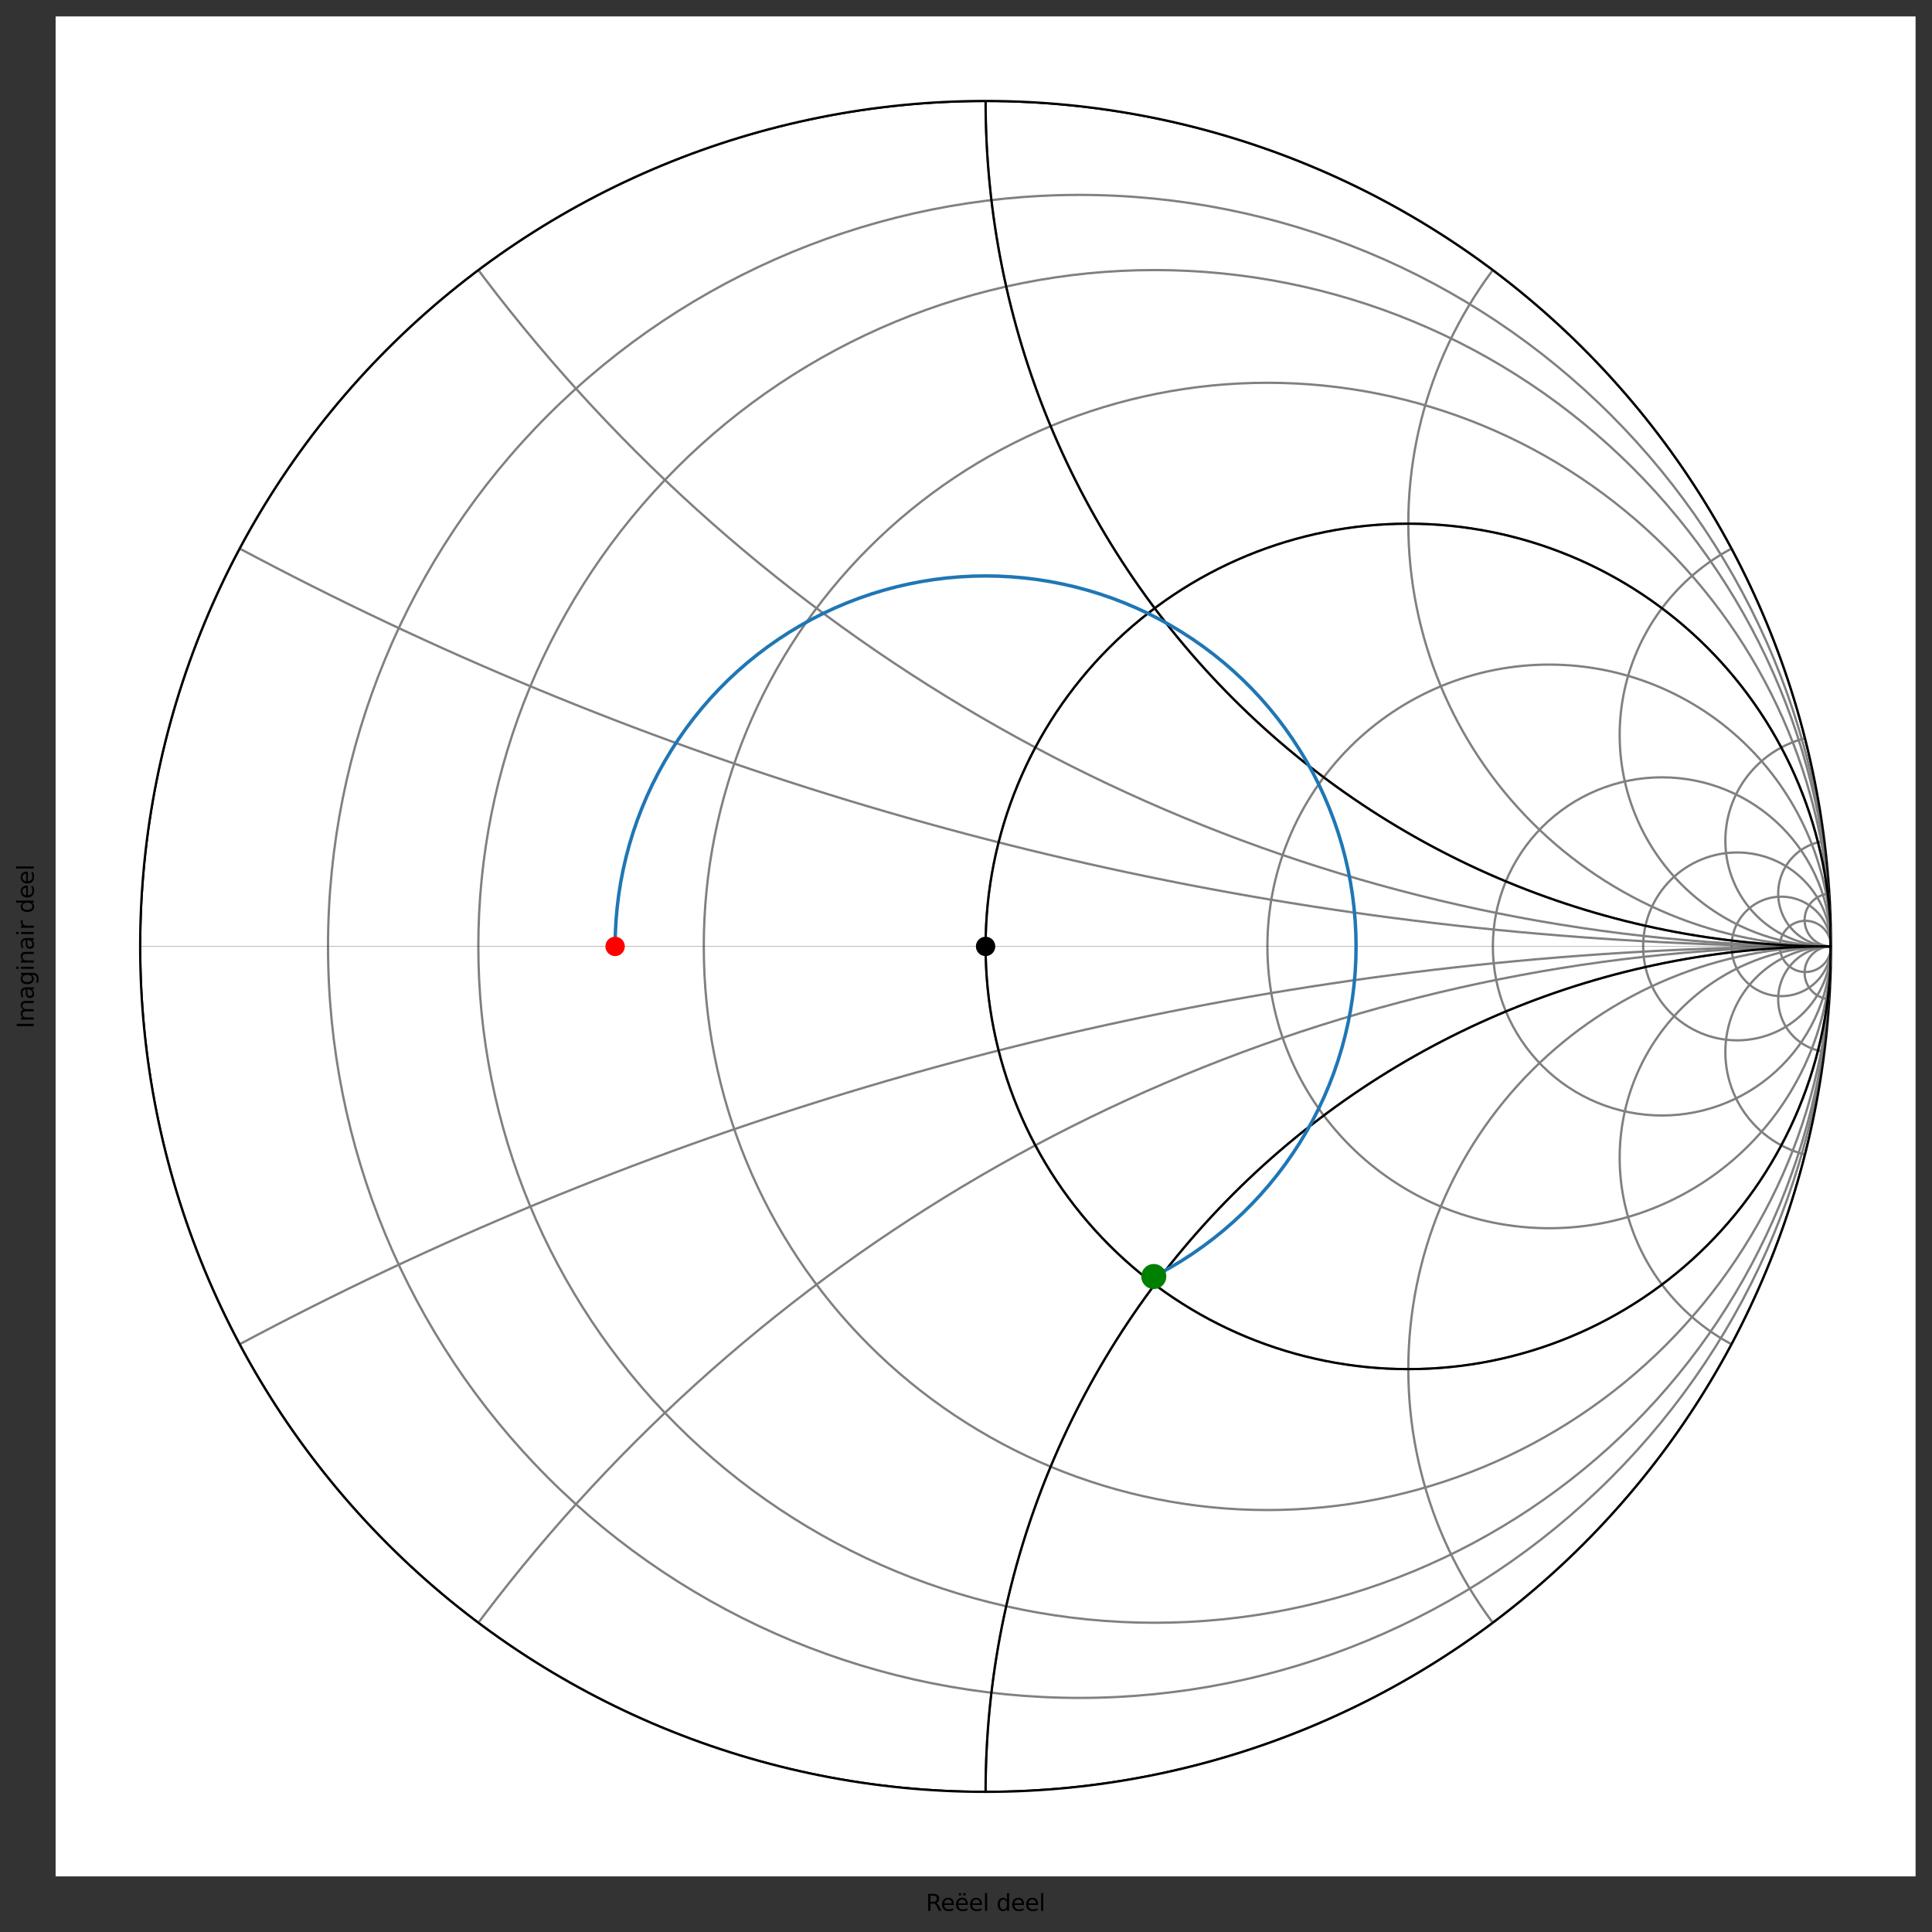 <?xml version="1.0" encoding="utf-8" standalone="no"?>
<!DOCTYPE svg PUBLIC "-//W3C//DTD SVG 1.1//EN"
  "http://www.w3.org/Graphics/SVG/1.1/DTD/svg11.dtd">
<svg xmlns:xlink="http://www.w3.org/1999/xlink" width="846.978pt" height="846.978pt" viewBox="0 0 846.978 846.978" xmlns="http://www.w3.org/2000/svg" version="1.1">
 <rect x="0" y="0" width="846.978" height="846.978" fill="#333333" stroke="none"/>
 <defs>
  <style type="text/css">*{stroke-linejoin: round; stroke-linecap: butt}</style>
 </defs>
 <g id="figure_1">
  <g id="patch_1">
   <path d="M 0 846.978 
L 846.978 846.978 
L 846.978 0 
L 0 0 
L 0 846.978 
z
" style="fill: none"/>
  </g>
  <g id="axes_1">
   <g id="patch_2">
    <path d="M 24.378 822.6 
L 839.778 822.6 
L 839.778 7.2 
L 24.378 7.2 
z
" style="fill: #ffffff"/>
   </g>
   <g id="patch_3">
    <path d="M 432.078 785.536 
C 530.372 785.536 624.653 746.484 694.158 676.979 
C 763.662 607.475 802.714 513.194 802.714 414.9 
C 802.714 316.606 763.662 222.325 694.158 152.821 
C 624.653 83.316 530.372 44.264 432.078 44.264 
C 333.784 44.264 239.503 83.316 169.999 152.821 
C 100.494 222.325 61.442 316.606 61.442 414.9 
C 61.442 513.194 100.494 607.475 169.999 676.979 
C 239.503 746.484 333.784 785.536 432.078 785.536 
L 432.078 785.536 
z
" clip-path="url(#p187a6d1011)" style="fill: none; stroke: #000000; stroke-linejoin: miter"/>
   </g>
   <g id="patch_4">
    <path d="M 473.26 744.355 
C 560.632 744.355 644.438 709.641 706.219 647.86 
C 768.001 586.078 802.714 502.272 802.714 414.9 
C 802.714 327.528 768.001 243.722 706.219 181.94 
C 644.438 120.159 560.632 85.445 473.26 85.445 
C 385.888 85.445 302.082 120.159 240.3 181.94 
C 178.519 243.722 143.805 327.528 143.805 414.9 
C 143.805 502.272 178.519 586.078 240.3 647.86 
C 302.082 709.641 385.888 744.355 473.26 744.355 
L 473.26 744.355 
z
" clip-path="url(#pd031d78eec)" style="fill: none; stroke: #808080; stroke-linejoin: miter"/>
   </g>
   <g id="patch_5">
    <path d="M 506.205 711.409 
C 584.841 711.409 660.266 680.167 715.869 624.564 
C 771.472 568.96 802.714 493.535 802.714 414.9 
C 802.714 336.265 771.472 260.84 715.869 205.236 
C 660.266 149.633 584.841 118.391 506.205 118.391 
C 427.57 118.391 352.145 149.633 296.542 205.236 
C 240.938 260.84 209.696 336.265 209.696 414.9 
C 209.696 493.535 240.938 568.96 296.542 624.564 
C 352.145 680.167 427.57 711.409 506.205 711.409 
L 506.205 711.409 
z
" clip-path="url(#pd031d78eec)" style="fill: none; stroke: #808080; stroke-linejoin: miter"/>
   </g>
   <g id="patch_6">
    <path d="M 555.624 661.991 
C 621.153 661.991 684.007 635.956 730.343 589.62 
C 776.679 543.283 802.714 480.429 802.714 414.9 
C 802.714 349.371 776.679 286.517 730.343 240.18 
C 684.007 193.844 621.153 167.809 555.624 167.809 
C 490.094 167.809 427.24 193.844 380.904 240.18 
C 334.568 286.517 308.533 349.371 308.533 414.9 
C 308.533 480.429 334.568 543.283 380.904 589.62 
C 427.24 635.956 490.094 661.991 555.624 661.991 
L 555.624 661.991 
z
" clip-path="url(#pd031d78eec)" style="fill: none; stroke: #808080; stroke-linejoin: miter"/>
   </g>
   <g id="patch_7">
    <path d="M 617.396 600.218 
C 666.543 600.218 713.684 580.692 748.436 545.94 
C 783.188 511.188 802.714 464.047 802.714 414.9 
C 802.714 365.753 783.188 318.612 748.436 283.86 
C 713.684 249.108 666.543 229.582 617.396 229.582 
C 568.249 229.582 521.109 249.108 486.357 283.86 
C 451.604 318.612 432.078 365.753 432.078 414.9 
C 432.078 464.047 451.604 511.188 486.357 545.94 
C 521.109 580.692 568.249 600.218 617.396 600.218 
L 617.396 600.218 
z
" clip-path="url(#pd031d78eec)" style="fill: none; stroke: #808080; stroke-linejoin: miter"/>
   </g>
   <g id="patch_8">
    <path d="M 679.169 538.445 
C 711.934 538.445 743.361 525.428 766.529 502.26 
C 789.697 479.092 802.714 447.665 802.714 414.9 
C 802.714 382.135 789.697 350.708 766.529 327.54 
C 743.361 304.372 711.934 291.355 679.169 291.355 
C 646.404 291.355 614.977 304.372 591.809 327.54 
C 568.641 350.708 555.624 382.135 555.624 414.9 
C 555.624 447.665 568.641 479.092 591.809 502.26 
C 614.977 525.428 646.404 538.445 679.169 538.445 
L 679.169 538.445 
z
" clip-path="url(#pd031d78eec)" style="fill: none; stroke: #808080; stroke-linejoin: miter"/>
   </g>
   <g id="patch_9">
    <path d="M 728.587 489.027 
C 748.246 489.027 767.102 481.217 781.003 467.316 
C 794.904 453.415 802.714 434.559 802.714 414.9 
C 802.714 395.241 794.904 376.385 781.003 362.484 
C 767.102 348.583 748.246 340.773 728.587 340.773 
C 708.928 340.773 690.072 348.583 676.171 362.484 
C 662.27 376.385 654.46 395.241 654.46 414.9 
C 654.46 434.559 662.27 453.415 676.171 467.316 
C 690.072 481.217 708.928 489.027 728.587 489.027 
L 728.587 489.027 
z
" clip-path="url(#pd031d78eec)" style="fill: none; stroke: #808080; stroke-linejoin: miter"/>
   </g>
   <g id="patch_10">
    <path d="M 761.533 456.082 
C 772.454 456.082 782.93 451.743 790.653 444.02 
C 798.375 436.297 802.714 425.822 802.714 414.9 
C 802.714 403.978 798.375 393.503 790.653 385.78 
C 782.93 378.057 772.454 373.718 761.533 373.718 
C 750.611 373.718 740.135 378.057 732.413 385.78 
C 724.69 393.503 720.351 403.978 720.351 414.9 
C 720.351 425.822 724.69 436.297 732.413 444.02 
C 740.135 451.743 750.611 456.082 761.533 456.082 
L 761.533 456.082 
z
" clip-path="url(#pd031d78eec)" style="fill: none; stroke: #808080; stroke-linejoin: miter"/>
   </g>
   <g id="patch_11">
    <path d="M 780.912 436.702 
C 786.694 436.702 792.24 434.405 796.329 430.316 
C 800.417 426.228 802.714 420.682 802.714 414.9 
C 802.714 409.118 800.417 403.572 796.329 399.484 
C 792.24 395.395 786.694 393.098 780.912 393.098 
C 775.13 393.098 769.584 395.395 765.496 399.484 
C 761.407 403.572 759.11 409.118 759.11 414.9 
C 759.11 420.682 761.407 426.228 765.496 430.316 
C 769.584 434.405 775.13 436.702 780.912 436.702 
L 780.912 436.702 
z
" clip-path="url(#pd031d78eec)" style="fill: none; stroke: #808080; stroke-linejoin: miter"/>
   </g>
   <g id="patch_12">
    <path d="M 791.483 426.131 
C 794.462 426.131 797.319 424.948 799.425 422.842 
C 801.531 420.736 802.714 417.879 802.714 414.9 
C 802.714 411.921 801.531 409.064 799.425 406.958 
C 797.319 404.852 794.462 403.669 791.483 403.669 
C 788.504 403.669 785.647 404.852 783.541 406.958 
C 781.435 409.064 780.252 411.921 780.252 414.9 
C 780.252 417.879 781.435 420.736 783.541 422.842 
C 785.647 424.948 788.504 426.131 791.483 426.131 
L 791.483 426.131 
z
" clip-path="url(#pd031d78eec)" style="fill: none; stroke: #808080; stroke-linejoin: miter"/>
   </g>
   <g id="patch_13">
    <path d="M 802.714 414.9 
C 1195.89 414.9 1573.015 258.69 1851.032 -19.328 
C 2129.05 -297.345 2285.26 -674.47 2285.26 -1067.645 
C 2285.26 -1460.821 2129.05 -1837.946 1851.032 -2115.963 
C 1573.015 -2393.981 1195.89 -2550.191 802.714 -2550.191 
C 409.539 -2550.191 32.414 -2393.981 -245.603 -2115.963 
C -523.621 -1837.946 -679.831 -1460.821 -679.831 -1067.645 
C -679.831 -674.47 -523.621 -297.345 -245.603 -19.328 
C 32.414 258.69 409.539 414.9 802.714 414.9 
L 802.714 414.9 
z
" clip-path="url(#pd031d78eec)" style="fill: none; stroke: #808080; stroke-linejoin: miter"/>
   </g>
   <g id="patch_14">
    <path d="M 802.714 414.9 
C 999.302 414.9 1187.865 336.795 1326.873 197.786 
C 1465.882 58.778 1543.987 -129.785 1543.987 -326.373 
C 1543.987 -522.961 1465.882 -711.523 1326.873 -850.532 
C 1187.865 -989.54 999.302 -1067.645 802.714 -1067.645 
C 606.127 -1067.645 417.564 -989.54 278.556 -850.532 
C 139.547 -711.523 61.442 -522.961 61.442 -326.373 
C 61.442 -129.785 139.547 58.778 278.556 197.786 
C 417.564 336.795 606.127 414.9 802.714 414.9 
L 802.714 414.9 
z
" clip-path="url(#pd031d78eec)" style="fill: none; stroke: #808080; stroke-linejoin: miter"/>
   </g>
   <g id="patch_15">
    <path d="M 802.714 414.9 
C 901.008 414.9 995.29 375.847 1064.794 306.343 
C 1134.298 236.839 1173.351 142.558 1173.351 44.264 
C 1173.351 -54.03 1134.298 -148.312 1064.794 -217.816 
C 995.29 -287.32 901.008 -326.373 802.714 -326.373 
C 704.421 -326.373 610.139 -287.32 540.635 -217.816 
C 471.131 -148.312 432.078 -54.03 432.078 44.264 
C 432.078 142.558 471.131 236.839 540.635 306.343 
C 610.139 375.847 704.421 414.9 802.714 414.9 
L 802.714 414.9 
z
" clip-path="url(#pd031d78eec)" style="fill: none; stroke: #808080; stroke-linejoin: miter"/>
   </g>
   <g id="patch_16">
    <path d="M 802.714 414.9 
C 851.861 414.9 899.002 395.374 933.754 360.622 
C 968.506 325.869 988.033 278.729 988.033 229.582 
C 988.033 180.435 968.506 133.294 933.754 98.542 
C 899.002 63.79 851.861 44.264 802.714 44.264 
C 753.568 44.264 706.427 63.79 671.675 98.542 
C 636.923 133.294 617.396 180.435 617.396 229.582 
C 617.396 278.729 636.923 325.869 671.675 360.622 
C 706.427 395.374 753.568 414.9 802.714 414.9 
L 802.714 414.9 
z
" clip-path="url(#pd031d78eec)" style="fill: none; stroke: #808080; stroke-linejoin: miter"/>
   </g>
   <g id="patch_17">
    <path d="M 802.714 414.9 
C 827.288 414.9 850.858 405.137 868.234 387.761 
C 885.61 370.385 895.374 346.814 895.374 322.241 
C 895.374 297.667 885.61 274.097 868.234 256.721 
C 850.858 239.345 827.288 229.582 802.714 229.582 
C 778.141 229.582 754.571 239.345 737.195 256.721 
C 719.819 274.097 710.055 297.667 710.055 322.241 
C 710.055 346.814 719.819 370.385 737.195 387.761 
C 754.571 405.137 778.141 414.9 802.714 414.9 
L 802.714 414.9 
z
" clip-path="url(#pd031d78eec)" style="fill: none; stroke: #808080; stroke-linejoin: miter"/>
   </g>
   <g id="patch_18">
    <path d="M 802.714 414.9 
C 815.001 414.9 826.786 410.018 835.474 401.33 
C 844.162 392.642 849.044 380.857 849.044 368.57 
C 849.044 356.284 844.162 344.499 835.474 335.811 
C 826.786 327.122 815.001 322.241 802.714 322.241 
C 790.428 322.241 778.643 327.122 769.955 335.811 
C 761.267 344.499 756.385 356.284 756.385 368.57 
C 756.385 380.857 761.267 392.642 769.955 401.33 
C 778.643 410.018 790.428 414.9 802.714 414.9 
L 802.714 414.9 
z
" clip-path="url(#pd031d78eec)" style="fill: none; stroke: #808080; stroke-linejoin: miter"/>
   </g>
   <g id="patch_19">
    <path d="M 802.714 414.9 
C 808.858 414.9 814.75 412.459 819.094 408.115 
C 823.438 403.771 825.879 397.879 825.879 391.735 
C 825.879 385.592 823.438 379.699 819.094 375.355 
C 814.75 371.011 808.858 368.57 802.714 368.57 
C 796.571 368.57 790.679 371.011 786.335 375.355 
C 781.991 379.699 779.55 385.592 779.55 391.735 
C 779.55 397.879 781.991 403.771 786.335 408.115 
C 790.679 412.459 796.571 414.9 802.714 414.9 
L 802.714 414.9 
z
" clip-path="url(#pd031d78eec)" style="fill: none; stroke: #808080; stroke-linejoin: miter"/>
   </g>
   <g id="patch_20">
    <path d="M 802.714 414.9 
C 805.786 414.9 808.732 413.68 810.904 411.508 
C 813.076 409.336 814.297 406.389 814.297 403.318 
C 814.297 400.246 813.076 397.3 810.904 395.128 
C 808.732 392.956 805.786 391.735 802.714 391.735 
C 799.643 391.735 796.697 392.956 794.525 395.128 
C 792.352 397.3 791.132 400.246 791.132 403.318 
C 791.132 406.389 792.352 409.336 794.525 411.508 
C 796.697 413.68 799.643 414.9 802.714 414.9 
L 802.714 414.9 
z
" clip-path="url(#pd031d78eec)" style="fill: none; stroke: #808080; stroke-linejoin: miter"/>
   </g>
   <g id="patch_21">
    <path d="M 802.714 414.9 
C 409.539 414.9 32.414 571.11 -245.603 849.128 
C -523.621 1127.145 -679.831 1504.27 -679.831 1897.445 
C -679.831 2290.621 -523.621 2667.746 -245.603 2945.763 
C 32.414 3223.781 409.539 3379.991 802.714 3379.991 
C 1195.89 3379.991 1573.015 3223.781 1851.032 2945.763 
C 2129.05 2667.746 2285.26 2290.621 2285.26 1897.445 
C 2285.26 1504.27 2129.05 1127.145 1851.032 849.128 
C 1573.015 571.11 1195.89 414.9 802.714 414.9 
L 802.714 414.9 
z
" clip-path="url(#pd031d78eec)" style="fill: none; stroke: #808080; stroke-linejoin: miter"/>
   </g>
   <g id="patch_22">
    <path d="M 802.714 414.9 
C 606.127 414.9 417.564 493.005 278.556 632.014 
C 139.547 771.022 61.442 959.585 61.442 1156.173 
C 61.442 1352.761 139.547 1541.323 278.556 1680.332 
C 417.564 1819.34 606.127 1897.445 802.714 1897.445 
C 999.302 1897.445 1187.865 1819.34 1326.873 1680.332 
C 1465.882 1541.323 1543.987 1352.761 1543.987 1156.173 
C 1543.987 959.585 1465.882 771.022 1326.873 632.014 
C 1187.865 493.005 999.302 414.9 802.714 414.9 
L 802.714 414.9 
z
" clip-path="url(#pd031d78eec)" style="fill: none; stroke: #808080; stroke-linejoin: miter"/>
   </g>
   <g id="patch_23">
    <path d="M 802.714 414.9 
C 704.421 414.9 610.139 453.953 540.635 523.457 
C 471.131 592.961 432.078 687.242 432.078 785.536 
C 432.078 883.83 471.131 978.112 540.635 1047.616 
C 610.139 1117.12 704.421 1156.173 802.714 1156.173 
C 901.008 1156.173 995.29 1117.12 1064.794 1047.616 
C 1134.298 978.112 1173.351 883.83 1173.351 785.536 
C 1173.351 687.242 1134.298 592.961 1064.794 523.457 
C 995.29 453.953 901.008 414.9 802.714 414.9 
L 802.714 414.9 
z
" clip-path="url(#pd031d78eec)" style="fill: none; stroke: #808080; stroke-linejoin: miter"/>
   </g>
   <g id="patch_24">
    <path d="M 802.714 414.9 
C 753.568 414.9 706.427 434.426 671.675 469.178 
C 636.923 503.931 617.396 551.071 617.396 600.218 
C 617.396 649.365 636.923 696.506 671.675 731.258 
C 706.427 766.01 753.568 785.536 802.714 785.536 
C 851.861 785.536 899.002 766.01 933.754 731.258 
C 968.506 696.506 988.033 649.365 988.033 600.218 
C 988.033 551.071 968.506 503.931 933.754 469.178 
C 899.002 434.426 851.861 414.9 802.714 414.9 
L 802.714 414.9 
z
" clip-path="url(#pd031d78eec)" style="fill: none; stroke: #808080; stroke-linejoin: miter"/>
   </g>
   <g id="patch_25">
    <path d="M 802.714 414.9 
C 778.141 414.9 754.571 424.663 737.195 442.039 
C 719.819 459.415 710.055 482.986 710.055 507.559 
C 710.055 532.133 719.819 555.703 737.195 573.079 
C 754.571 590.455 778.141 600.218 802.714 600.218 
C 827.288 600.218 850.858 590.455 868.234 573.079 
C 885.61 555.703 895.374 532.133 895.374 507.559 
C 895.374 482.986 885.61 459.415 868.234 442.039 
C 850.858 424.663 827.288 414.9 802.714 414.9 
L 802.714 414.9 
z
" clip-path="url(#pd031d78eec)" style="fill: none; stroke: #808080; stroke-linejoin: miter"/>
   </g>
   <g id="patch_26">
    <path d="M 802.714 414.9 
C 790.428 414.9 778.643 419.782 769.955 428.47 
C 761.267 437.158 756.385 448.943 756.385 461.23 
C 756.385 473.516 761.267 485.301 769.955 493.989 
C 778.643 502.678 790.428 507.559 802.714 507.559 
C 815.001 507.559 826.786 502.678 835.474 493.989 
C 844.162 485.301 849.044 473.516 849.044 461.23 
C 849.044 448.943 844.162 437.158 835.474 428.47 
C 826.786 419.782 815.001 414.9 802.714 414.9 
L 802.714 414.9 
z
" clip-path="url(#pd031d78eec)" style="fill: none; stroke: #808080; stroke-linejoin: miter"/>
   </g>
   <g id="patch_27">
    <path d="M 802.714 414.9 
C 796.571 414.9 790.679 417.341 786.335 421.685 
C 781.991 426.029 779.55 431.921 779.55 438.065 
C 779.55 444.208 781.991 450.101 786.335 454.445 
C 790.679 458.789 796.571 461.23 802.714 461.23 
C 808.858 461.23 814.75 458.789 819.094 454.445 
C 823.438 450.101 825.879 444.208 825.879 438.065 
C 825.879 431.921 823.438 426.029 819.094 421.685 
C 814.75 417.341 808.858 414.9 802.714 414.9 
L 802.714 414.9 
z
" clip-path="url(#pd031d78eec)" style="fill: none; stroke: #808080; stroke-linejoin: miter"/>
   </g>
   <g id="patch_28">
    <path d="M 802.714 414.9 
C 799.643 414.9 796.697 416.12 794.525 418.292 
C 792.352 420.464 791.132 423.411 791.132 426.482 
C 791.132 429.554 792.352 432.5 794.525 434.672 
C 796.697 436.844 799.643 438.065 802.714 438.065 
C 805.786 438.065 808.732 436.844 810.904 434.672 
C 813.076 432.5 814.297 429.554 814.297 426.482 
C 814.297 423.411 813.076 420.464 810.904 418.292 
C 808.732 416.12 805.786 414.9 802.714 414.9 
L 802.714 414.9 
z
" clip-path="url(#pd031d78eec)" style="fill: none; stroke: #808080; stroke-linejoin: miter"/>
   </g>
   <g id="patch_29">
    <path d="M 432.078 785.536 
C 530.372 785.536 624.653 746.484 694.158 676.979 
C 763.662 607.475 802.714 513.194 802.714 414.9 
C 802.714 316.606 763.662 222.325 694.158 152.821 
C 624.653 83.316 530.372 44.264 432.078 44.264 
C 333.784 44.264 239.503 83.316 169.999 152.821 
C 100.494 222.325 61.442 316.606 61.442 414.9 
C 61.442 513.194 100.494 607.475 169.999 676.979 
C 239.503 746.484 333.784 785.536 432.078 785.536 
L 432.078 785.536 
z
" clip-path="url(#pd031d78eec)" style="fill: none; stroke: #000000; stroke-linejoin: miter"/>
   </g>
   <g id="patch_30">
    <path d="M 617.396 600.218 
C 666.543 600.218 713.684 580.692 748.436 545.94 
C 783.188 511.188 802.714 464.047 802.714 414.9 
C 802.714 365.753 783.188 318.612 748.436 283.86 
C 713.684 249.108 666.543 229.582 617.396 229.582 
C 568.249 229.582 521.109 249.108 486.357 283.86 
C 451.604 318.612 432.078 365.753 432.078 414.9 
C 432.078 464.047 451.604 511.188 486.357 545.94 
C 521.109 580.692 568.249 600.218 617.396 600.218 
L 617.396 600.218 
z
" clip-path="url(#pd031d78eec)" style="fill: none; stroke: #000000; stroke-linejoin: miter"/>
   </g>
   <g id="patch_31">
    <path d="M 802.714 414.9 
C 901.008 414.9 995.29 375.847 1064.794 306.343 
C 1134.298 236.839 1173.351 142.558 1173.351 44.264 
C 1173.351 -54.03 1134.298 -148.312 1064.794 -217.816 
C 995.29 -287.32 901.008 -326.373 802.714 -326.373 
C 704.421 -326.373 610.139 -287.32 540.635 -217.816 
C 471.131 -148.312 432.078 -54.03 432.078 44.264 
C 432.078 142.558 471.131 236.839 540.635 306.343 
C 610.139 375.847 704.421 414.9 802.714 414.9 
L 802.714 414.9 
z
" clip-path="url(#pd031d78eec)" style="fill: none; stroke: #000000; stroke-linejoin: miter"/>
   </g>
   <g id="patch_32">
    <path d="M 802.714 414.9 
C 704.421 414.9 610.139 453.953 540.635 523.457 
C 471.131 592.961 432.078 687.242 432.078 785.536 
C 432.078 883.83 471.131 978.112 540.635 1047.616 
C 610.139 1117.12 704.421 1156.173 802.714 1156.173 
C 901.008 1156.173 995.29 1117.12 1064.794 1047.616 
C 1134.298 978.112 1173.351 883.83 1173.351 785.536 
C 1173.351 687.242 1134.298 592.961 1064.794 523.457 
C 995.29 453.953 901.008 414.9 802.714 414.9 
L 802.714 414.9 
z
" clip-path="url(#pd031d78eec)" style="fill: none; stroke: #000000; stroke-linejoin: miter"/>
   </g>
   <g id="matplotlib.axis_1">
    <g id="text_1">
     <!-- Reëel deel -->
     <g transform="translate(405.905 837.698)scale(0.1 -0.1)">
      <defs>
       <path id="DejaVuSans-52" d="M 2841 2188 
Q 3044 2119 3236 1894 
Q 3428 1669 3622 1275 
L 4263 0 
L 3584 0 
L 2988 1197 
Q 2756 1666 2539 1819 
Q 2322 1972 1947 1972 
L 1259 1972 
L 1259 0 
L 628 0 
L 628 4666 
L 2053 4666 
Q 2853 4666 3247 4331 
Q 3641 3997 3641 3322 
Q 3641 2881 3436 2590 
Q 3231 2300 2841 2188 
z
M 1259 4147 
L 1259 2491 
L 2053 2491 
Q 2509 2491 2742 2702 
Q 2975 2913 2975 3322 
Q 2975 3731 2742 3939 
Q 2509 4147 2053 4147 
L 1259 4147 
z
" transform="scale(0.016)"/>
       <path id="DejaVuSans-65" d="M 3597 1894 
L 3597 1613 
L 953 1613 
Q 991 1019 1311 708 
Q 1631 397 2203 397 
Q 2534 397 2845 478 
Q 3156 559 3463 722 
L 3463 178 
Q 3153 47 2828 -22 
Q 2503 -91 2169 -91 
Q 1331 -91 842 396 
Q 353 884 353 1716 
Q 353 2575 817 3079 
Q 1281 3584 2069 3584 
Q 2775 3584 3186 3129 
Q 3597 2675 3597 1894 
z
M 3022 2063 
Q 3016 2534 2758 2815 
Q 2500 3097 2075 3097 
Q 1594 3097 1305 2825 
Q 1016 2553 972 2059 
L 3022 2063 
z
" transform="scale(0.016)"/>
       <path id="DejaVuSans-eb" d="M 3597 1894 
L 3597 1613 
L 953 1613 
Q 991 1019 1311 708 
Q 1631 397 2203 397 
Q 2534 397 2845 478 
Q 3156 559 3463 722 
L 3463 178 
Q 3153 47 2828 -22 
Q 2503 -91 2169 -91 
Q 1331 -91 842 396 
Q 353 884 353 1716 
Q 353 2575 817 3079 
Q 1281 3584 2069 3584 
Q 2775 3584 3186 3129 
Q 3597 2675 3597 1894 
z
M 3022 2063 
Q 3016 2534 2758 2815 
Q 2500 3097 2075 3097 
Q 1594 3097 1305 2825 
Q 1016 2553 972 2059 
L 3022 2063 
z
M 2328 4850 
L 2963 4850 
L 2963 4219 
L 2328 4219 
L 2328 4850 
z
M 1106 4850 
L 1741 4850 
L 1741 4219 
L 1106 4219 
L 1106 4850 
z
" transform="scale(0.016)"/>
       <path id="DejaVuSans-6c" d="M 603 4863 
L 1178 4863 
L 1178 0 
L 603 0 
L 603 4863 
z
" transform="scale(0.016)"/>
       <path id="DejaVuSans-20" transform="scale(0.016)"/>
       <path id="DejaVuSans-64" d="M 2906 2969 
L 2906 4863 
L 3481 4863 
L 3481 0 
L 2906 0 
L 2906 525 
Q 2725 213 2448 61 
Q 2172 -91 1784 -91 
Q 1150 -91 751 415 
Q 353 922 353 1747 
Q 353 2572 751 3078 
Q 1150 3584 1784 3584 
Q 2172 3584 2448 3432 
Q 2725 3281 2906 2969 
z
M 947 1747 
Q 947 1113 1208 752 
Q 1469 391 1925 391 
Q 2381 391 2643 752 
Q 2906 1113 2906 1747 
Q 2906 2381 2643 2742 
Q 2381 3103 1925 3103 
Q 1469 3103 1208 2742 
Q 947 2381 947 1747 
z
" transform="scale(0.016)"/>
      </defs>
      <use xlink:href="#DejaVuSans-52"/>
      <use xlink:href="#DejaVuSans-65" x="64.982"/>
      <use xlink:href="#DejaVuSans-eb" x="126.506"/>
      <use xlink:href="#DejaVuSans-65" x="188.029"/>
      <use xlink:href="#DejaVuSans-6c" x="249.553"/>
      <use xlink:href="#DejaVuSans-20" x="277.336"/>
      <use xlink:href="#DejaVuSans-64" x="309.123"/>
      <use xlink:href="#DejaVuSans-65" x="372.6"/>
      <use xlink:href="#DejaVuSans-65" x="434.123"/>
      <use xlink:href="#DejaVuSans-6c" x="495.646"/>
     </g>
    </g>
   </g>
   <g id="matplotlib.axis_2">
    <g id="text_2">
     <!-- Imaginair deel -->
     <g transform="translate(14.798 450.855)rotate(-90)scale(0.1 -0.1)">
      <defs>
       <path id="DejaVuSans-49" d="M 628 4666 
L 1259 4666 
L 1259 0 
L 628 0 
L 628 4666 
z
" transform="scale(0.016)"/>
       <path id="DejaVuSans-6d" d="M 3328 2828 
Q 3544 3216 3844 3400 
Q 4144 3584 4550 3584 
Q 5097 3584 5394 3201 
Q 5691 2819 5691 2113 
L 5691 0 
L 5113 0 
L 5113 2094 
Q 5113 2597 4934 2840 
Q 4756 3084 4391 3084 
Q 3944 3084 3684 2787 
Q 3425 2491 3425 1978 
L 3425 0 
L 2847 0 
L 2847 2094 
Q 2847 2600 2669 2842 
Q 2491 3084 2119 3084 
Q 1678 3084 1418 2786 
Q 1159 2488 1159 1978 
L 1159 0 
L 581 0 
L 581 3500 
L 1159 3500 
L 1159 2956 
Q 1356 3278 1631 3431 
Q 1906 3584 2284 3584 
Q 2666 3584 2933 3390 
Q 3200 3197 3328 2828 
z
" transform="scale(0.016)"/>
       <path id="DejaVuSans-61" d="M 2194 1759 
Q 1497 1759 1228 1600 
Q 959 1441 959 1056 
Q 959 750 1161 570 
Q 1363 391 1709 391 
Q 2188 391 2477 730 
Q 2766 1069 2766 1631 
L 2766 1759 
L 2194 1759 
z
M 3341 1997 
L 3341 0 
L 2766 0 
L 2766 531 
Q 2569 213 2275 61 
Q 1981 -91 1556 -91 
Q 1019 -91 701 211 
Q 384 513 384 1019 
Q 384 1609 779 1909 
Q 1175 2209 1959 2209 
L 2766 2209 
L 2766 2266 
Q 2766 2663 2505 2880 
Q 2244 3097 1772 3097 
Q 1472 3097 1187 3025 
Q 903 2953 641 2809 
L 641 3341 
Q 956 3463 1253 3523 
Q 1550 3584 1831 3584 
Q 2591 3584 2966 3190 
Q 3341 2797 3341 1997 
z
" transform="scale(0.016)"/>
       <path id="DejaVuSans-67" d="M 2906 1791 
Q 2906 2416 2648 2759 
Q 2391 3103 1925 3103 
Q 1463 3103 1205 2759 
Q 947 2416 947 1791 
Q 947 1169 1205 825 
Q 1463 481 1925 481 
Q 2391 481 2648 825 
Q 2906 1169 2906 1791 
z
M 3481 434 
Q 3481 -459 3084 -895 
Q 2688 -1331 1869 -1331 
Q 1566 -1331 1297 -1286 
Q 1028 -1241 775 -1147 
L 775 -588 
Q 1028 -725 1275 -790 
Q 1522 -856 1778 -856 
Q 2344 -856 2625 -561 
Q 2906 -266 2906 331 
L 2906 616 
Q 2728 306 2450 153 
Q 2172 0 1784 0 
Q 1141 0 747 490 
Q 353 981 353 1791 
Q 353 2603 747 3093 
Q 1141 3584 1784 3584 
Q 2172 3584 2450 3431 
Q 2728 3278 2906 2969 
L 2906 3500 
L 3481 3500 
L 3481 434 
z
" transform="scale(0.016)"/>
       <path id="DejaVuSans-69" d="M 603 3500 
L 1178 3500 
L 1178 0 
L 603 0 
L 603 3500 
z
M 603 4863 
L 1178 4863 
L 1178 4134 
L 603 4134 
L 603 4863 
z
" transform="scale(0.016)"/>
       <path id="DejaVuSans-6e" d="M 3513 2113 
L 3513 0 
L 2938 0 
L 2938 2094 
Q 2938 2591 2744 2837 
Q 2550 3084 2163 3084 
Q 1697 3084 1428 2787 
Q 1159 2491 1159 1978 
L 1159 0 
L 581 0 
L 581 3500 
L 1159 3500 
L 1159 2956 
Q 1366 3272 1645 3428 
Q 1925 3584 2291 3584 
Q 2894 3584 3203 3211 
Q 3513 2838 3513 2113 
z
" transform="scale(0.016)"/>
       <path id="DejaVuSans-72" d="M 2631 2963 
Q 2534 3019 2420 3045 
Q 2306 3072 2169 3072 
Q 1681 3072 1420 2755 
Q 1159 2438 1159 1844 
L 1159 0 
L 581 0 
L 581 3500 
L 1159 3500 
L 1159 2956 
Q 1341 3275 1631 3429 
Q 1922 3584 2338 3584 
Q 2397 3584 2469 3576 
Q 2541 3569 2628 3553 
L 2631 2963 
z
" transform="scale(0.016)"/>
      </defs>
      <use xlink:href="#DejaVuSans-49"/>
      <use xlink:href="#DejaVuSans-6d" x="29.492"/>
      <use xlink:href="#DejaVuSans-61" x="126.904"/>
      <use xlink:href="#DejaVuSans-67" x="188.184"/>
      <use xlink:href="#DejaVuSans-69" x="251.66"/>
      <use xlink:href="#DejaVuSans-6e" x="279.443"/>
      <use xlink:href="#DejaVuSans-61" x="342.822"/>
      <use xlink:href="#DejaVuSans-69" x="404.102"/>
      <use xlink:href="#DejaVuSans-72" x="431.885"/>
      <use xlink:href="#DejaVuSans-20" x="472.998"/>
      <use xlink:href="#DejaVuSans-64" x="504.785"/>
      <use xlink:href="#DejaVuSans-65" x="568.262"/>
      <use xlink:href="#DejaVuSans-65" x="629.785"/>
      <use xlink:href="#DejaVuSans-6c" x="691.309"/>
     </g>
    </g>
   </g>
   <g id="line2d_1">
    <path d="M 24.378 414.9 
L 839.778 414.9 
" clip-path="url(#pd031d78eec)" style="fill: none; stroke: #000000; stroke-width: 0.1; stroke-linecap: square"/>
   </g>
   <g id="line2d_2">
    <path d="M 802.714 822.6 
L 802.714 7.2 
" clip-path="url(#pd031d78eec)" style="fill: none; stroke: #000000; stroke-width: 1.5; stroke-linecap: square"/>
   </g>
   <g id="line2d_3"/>
   <g id="line2d_4">
    <path d="M 269.664 414.9 
L 269.763 409.232 
L 270.06 403.571 
L 270.554 397.923 
L 271.245 392.296 
L 272.132 386.697 
L 273.214 381.132 
L 274.489 375.609 
L 275.956 370.133 
L 277.614 364.711 
L 279.459 359.351 
L 281.491 354.059 
L 283.706 348.84 
L 286.102 343.703 
L 288.675 338.651 
L 291.424 333.693 
L 294.344 328.834 
L 297.431 324.079 
L 300.683 319.436 
L 304.094 314.908 
L 307.662 310.502 
L 311.381 306.224 
L 315.247 302.078 
L 319.256 298.069 
L 323.402 294.203 
L 327.681 290.484 
L 332.086 286.916 
L 336.614 283.505 
L 341.258 280.253 
L 346.012 277.165 
L 350.871 274.246 
L 355.83 271.497 
L 360.881 268.924 
L 366.019 266.528 
L 371.237 264.313 
L 376.529 262.281 
L 381.89 260.435 
L 387.311 258.778 
L 392.787 257.311 
L 398.31 256.035 
L 403.875 254.954 
L 409.475 254.067 
L 415.101 253.376 
L 420.749 252.882 
L 426.41 252.585 
L 432.078 252.486 
L 437.746 252.585 
L 443.408 252.882 
L 449.055 253.376 
L 454.682 254.067 
L 460.281 254.954 
L 465.846 256.035 
L 471.37 257.311 
L 476.845 258.778 
L 482.267 260.435 
L 487.627 262.281 
L 492.919 264.313 
L 498.138 266.528 
L 503.276 268.924 
L 508.327 271.497 
L 513.285 274.246 
L 518.144 277.165 
L 522.899 280.253 
L 527.542 283.505 
L 532.07 286.916 
L 536.476 290.484 
L 540.754 294.203 
L 544.9 298.069 
L 548.909 302.078 
L 552.775 306.224 
L 556.494 310.502 
L 560.062 314.908 
L 563.474 319.436 
L 566.725 324.079 
L 569.813 328.834 
L 572.733 333.693 
L 575.481 338.651 
L 578.055 343.703 
L 580.45 348.84 
L 582.665 354.059 
L 584.697 359.351 
L 586.543 364.711 
L 588.2 370.133 
L 589.667 375.609 
L 590.943 381.132 
L 592.024 386.697 
L 592.911 392.296 
L 593.602 397.923 
L 594.096 403.571 
L 594.393 409.232 
L 594.492 414.9 
L 594.393 420.568 
L 594.096 426.229 
L 593.602 431.877 
L 592.911 437.504 
L 592.024 443.103 
L 590.943 448.668 
L 589.667 454.191 
L 588.2 459.667 
L 586.543 465.089 
L 584.697 470.449 
L 582.665 475.741 
L 580.45 480.96 
L 578.055 486.097 
L 575.481 491.149 
L 572.733 496.107 
L 569.813 500.966 
L 566.725 505.721 
L 563.474 510.364 
L 560.062 514.892 
L 556.494 519.298 
L 552.775 523.576 
L 548.909 527.722 
L 544.9 531.731 
L 540.754 535.597 
L 536.476 539.316 
L 532.07 542.884 
L 527.542 546.295 
L 522.899 549.547 
L 518.144 552.635 
L 513.285 555.554 
L 508.327 558.303 
L 505.812 559.612 
L 505.812 559.612 
" clip-path="url(#p187a6d1011)" style="fill: none; stroke: #1f77b4; stroke-width: 1.5; stroke-linecap: square"/>
   </g>
   <g id="line2d_5">
    <path d="M 505.812 559.612 
" clip-path="url(#p187a6d1011)" style="fill: none; stroke: #008000; stroke-width: 1.5; stroke-linecap: square"/>
    <defs>
     <path id="m4b8e07e901" d="M 0 5 
C 1.326 5 2.598 4.473 3.536 3.536 
C 4.473 2.598 5 1.326 5 0 
C 5 -1.326 4.473 -2.598 3.536 -3.536 
C 2.598 -4.473 1.326 -5 0 -5 
C -1.326 -5 -2.598 -4.473 -3.536 -3.536 
C -4.473 -2.598 -5 -1.326 -5 0 
C -5 1.326 -4.473 2.598 -3.536 3.536 
C -2.598 4.473 -1.326 5 0 5 
z
" style="stroke: #008000"/>
    </defs>
    <g clip-path="url(#p187a6d1011)">
     <use xlink:href="#m4b8e07e901" x="505.812" y="559.612" style="fill: #008000; stroke: #008000"/>
    </g>
   </g>
   <g id="line2d_6">
    <path d="M 269.664 414.9 
" clip-path="url(#p187a6d1011)" style="fill: none; stroke: #ff0000; stroke-width: 1.5; stroke-linecap: square"/>
    <defs>
     <path id="mc3871c4214" d="M 0 3.75 
C 0.995 3.75 1.948 3.355 2.652 2.652 
C 3.355 1.948 3.75 0.995 3.75 0 
C 3.75 -0.995 3.355 -1.948 2.652 -2.652 
C 1.948 -3.355 0.995 -3.75 0 -3.75 
C -0.995 -3.75 -1.948 -3.355 -2.652 -2.652 
C -3.355 -1.948 -3.75 -0.995 -3.75 0 
C -3.75 0.995 -3.355 1.948 -2.652 2.652 
C -1.948 3.355 -0.995 3.75 0 3.75 
z
" style="stroke: #ff0000"/>
    </defs>
    <g clip-path="url(#p187a6d1011)">
     <use xlink:href="#mc3871c4214" x="269.664" y="414.9" style="fill: #ff0000; stroke: #ff0000"/>
    </g>
   </g>
   <g id="line2d_7">
    <path d="M 432.078 414.9 
" clip-path="url(#p187a6d1011)" style="fill: none; stroke: #000000; stroke-width: 1.5; stroke-linecap: square"/>
    <defs>
     <path id="m6e017815d1" d="M 0 3.75 
C 0.995 3.75 1.948 3.355 2.652 2.652 
C 3.355 1.948 3.75 0.995 3.75 0 
C 3.75 -0.995 3.355 -1.948 2.652 -2.652 
C 1.948 -3.355 0.995 -3.75 0 -3.75 
C -0.995 -3.75 -1.948 -3.355 -2.652 -2.652 
C -3.355 -1.948 -3.75 -0.995 -3.75 0 
C -3.75 0.995 -3.355 1.948 -2.652 2.652 
C -1.948 3.355 -0.995 3.75 0 3.75 
z
" style="stroke: #000000"/>
    </defs>
    <g clip-path="url(#p187a6d1011)">
     <use xlink:href="#m6e017815d1" x="432.078" y="414.9" style="stroke: #000000"/>
    </g>
   </g>
   <g id="patch_33">
    <path d="M 24.378 822.6 
L 24.378 7.2 
" style="fill: none"/>
   </g>
   <g id="patch_34">
    <path d="M 839.778 822.6 
L 839.778 7.2 
" style="fill: none"/>
   </g>
   <g id="patch_35">
    <path d="M 24.378 822.6 
L 839.778 822.6 
" style="fill: none"/>
   </g>
   <g id="patch_36">
    <path d="M 24.378 7.2 
L 839.778 7.2 
" style="fill: none"/>
   </g>
  </g>
 </g>
 <defs>
  <clipPath id="p187a6d1011">
   <rect x="24.378" y="7.2" width="815.4" height="815.4"/>
  </clipPath>
  <clipPath id="pd031d78eec">
   <path d="M 432.078 785.536 
C 530.372 785.536 624.653 746.484 694.158 676.979 
C 763.662 607.475 802.714 513.194 802.714 414.9 
C 802.714 316.606 763.662 222.325 694.158 152.821 
C 624.653 83.316 530.372 44.264 432.078 44.264 
C 333.784 44.264 239.503 83.316 169.999 152.821 
C 100.494 222.325 61.442 316.606 61.442 414.9 
C 61.442 513.194 100.494 607.475 169.999 676.979 
C 239.503 746.484 333.784 785.536 432.078 785.536 
z
"/>
  </clipPath>
 </defs>
</svg>